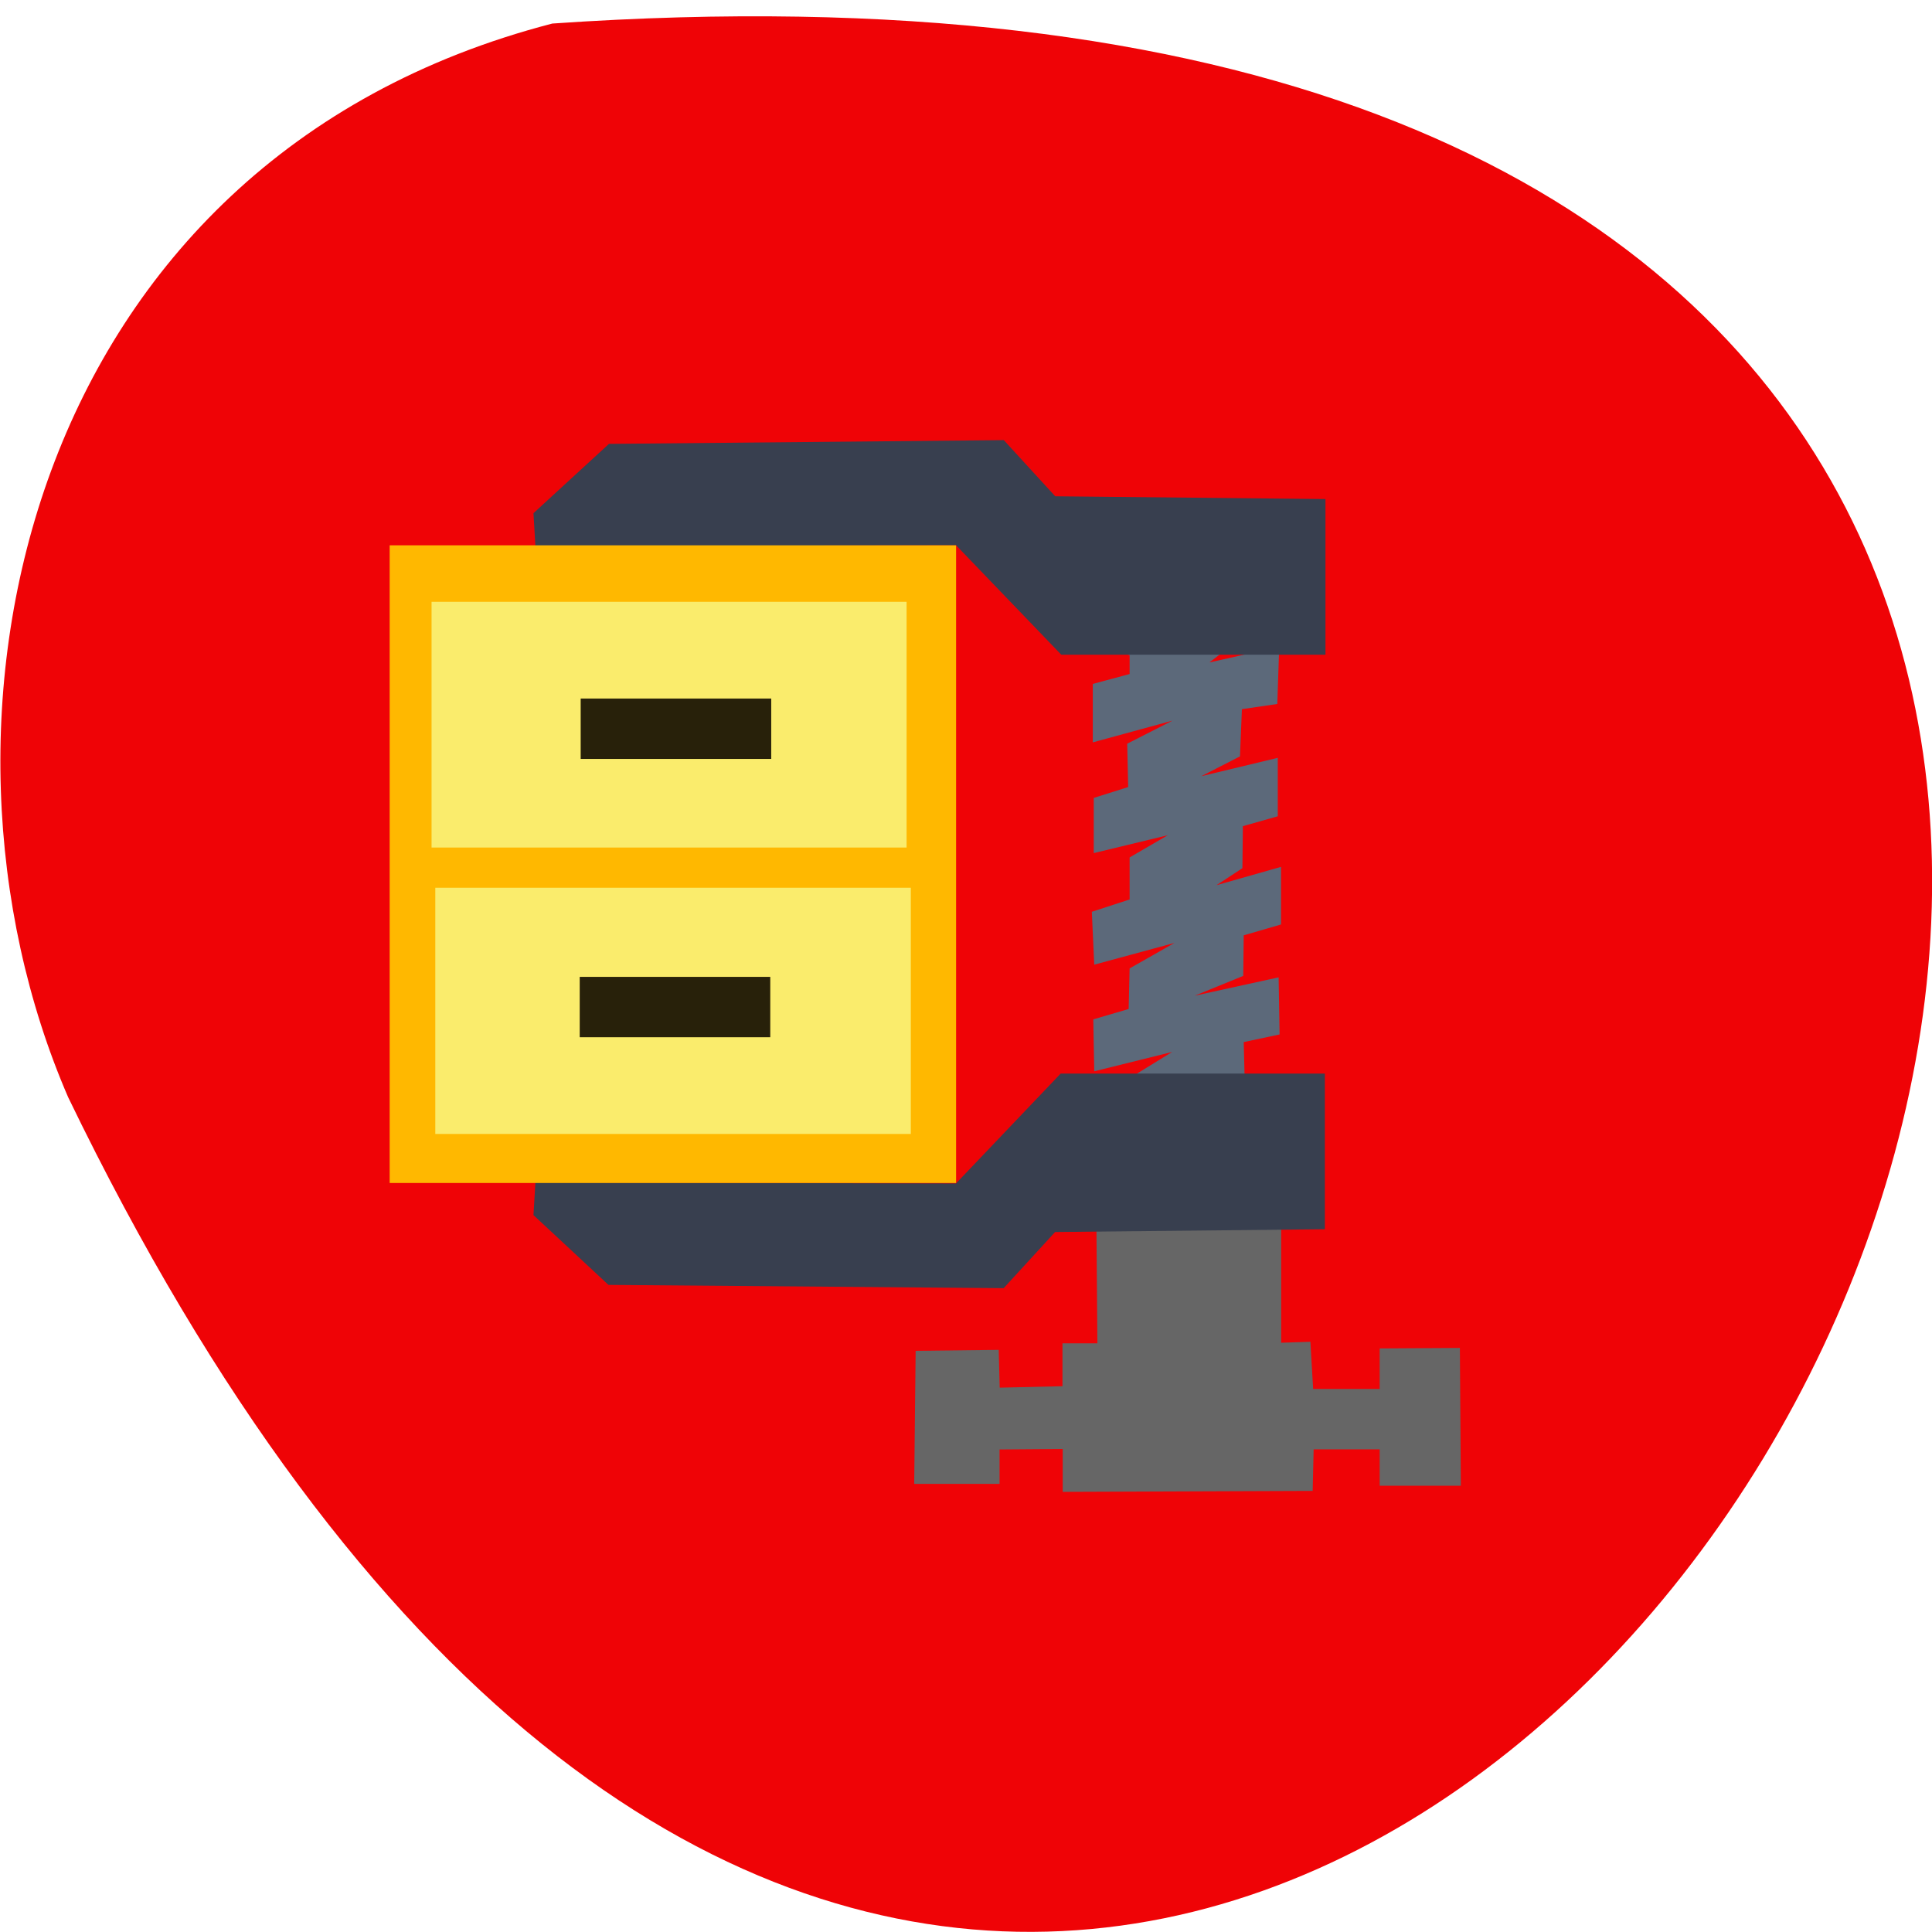<svg xmlns="http://www.w3.org/2000/svg" viewBox="0 0 16 16"><path d="m 4.574 0.195 c 23.01 -1.59 5.762 29.1 -4.01 8.891 c -1.348 -3.113 -0.363 -7.758 4.01 -8.891" fill="#ef0306"/><path d="m 9 5.305 l 0.355 0.121 v 0.156 l -0.305 0.082 v 0.484 l 0.66 -0.18 l -0.375 0.191 l 0.008 0.359 l -0.285 0.09 v 0.457 l 0.613 -0.148 l -0.316 0.184 v 0.348 l -0.313 0.102 l 0.02 0.438 l 0.664 -0.18 l -0.371 0.211 l -0.008 0.336 l -0.293 0.086 l 0.008 0.43 l 0.645 -0.16 l -0.406 0.25 l -0.016 0.141 h 1.027 l -0.012 -0.473 l 0.297 -0.063 l -0.008 -0.473 l -0.695 0.152 l 0.402 -0.164 l 0.004 -0.336 l 0.309 -0.09 v -0.477 l -0.535 0.152 l 0.215 -0.141 l 0.004 -0.348 l 0.289 -0.082 v -0.484 l -0.633 0.152 l 0.32 -0.164 l 0.016 -0.391 l 0.293 -0.043 l 0.016 -0.473 l -0.578 0.129 l 0.297 -0.23 v -0.148 l -1.285 0.035" fill="#5c697a"/><path d="m 9.08 10.137 l 0.008 0.988 h -0.289 v 0.355 l -0.52 0.012 l -0.008 -0.313 l -0.688 0.008 l -0.012 1.102 h 0.707 v -0.285 l 0.523 -0.004 v 0.355 l 2.07 -0.008 l 0.008 -0.344 h 0.547 v 0.301 h 0.672 l -0.008 -1.141 l -0.664 0.004 v 0.336 h -0.551 l -0.023 -0.391 l -0.242 0.008 v -0.996" fill="#666"/><g fill="#383f4f"><path d="m 4.434 9.793 l -0.016 0.27 l 0.621 0.578 l 3.273 0.027 l 0.426 -0.465 l 2.234 -0.023 v -1.289 h -2.188 l -0.867 0.91"/><path d="m 4.434 4.523 l -0.016 -0.273 l 0.625 -0.574 l 3.27 -0.031 l 0.426 0.465 l 2.238 0.023 v 1.289 h -2.188 l -0.871 -0.906"/></g><path d="m 3.227 4.516 h 4.691 v 5.281 h -4.691" fill="#ffb800"/><g fill="#faec6c"><path d="m 3.574 4.984 h 3.934 v 2.035 h -3.934"/><path d="m 3.605 7.352 h 3.938 v 2.039 h -3.938"/></g><g fill="#28210a"><path d="m 4.809 5.785 h 1.578 v 0.5 h -1.578"/><path d="m 4.801 8.09 h 1.578 v 0.5 h -1.578"/></g></svg>